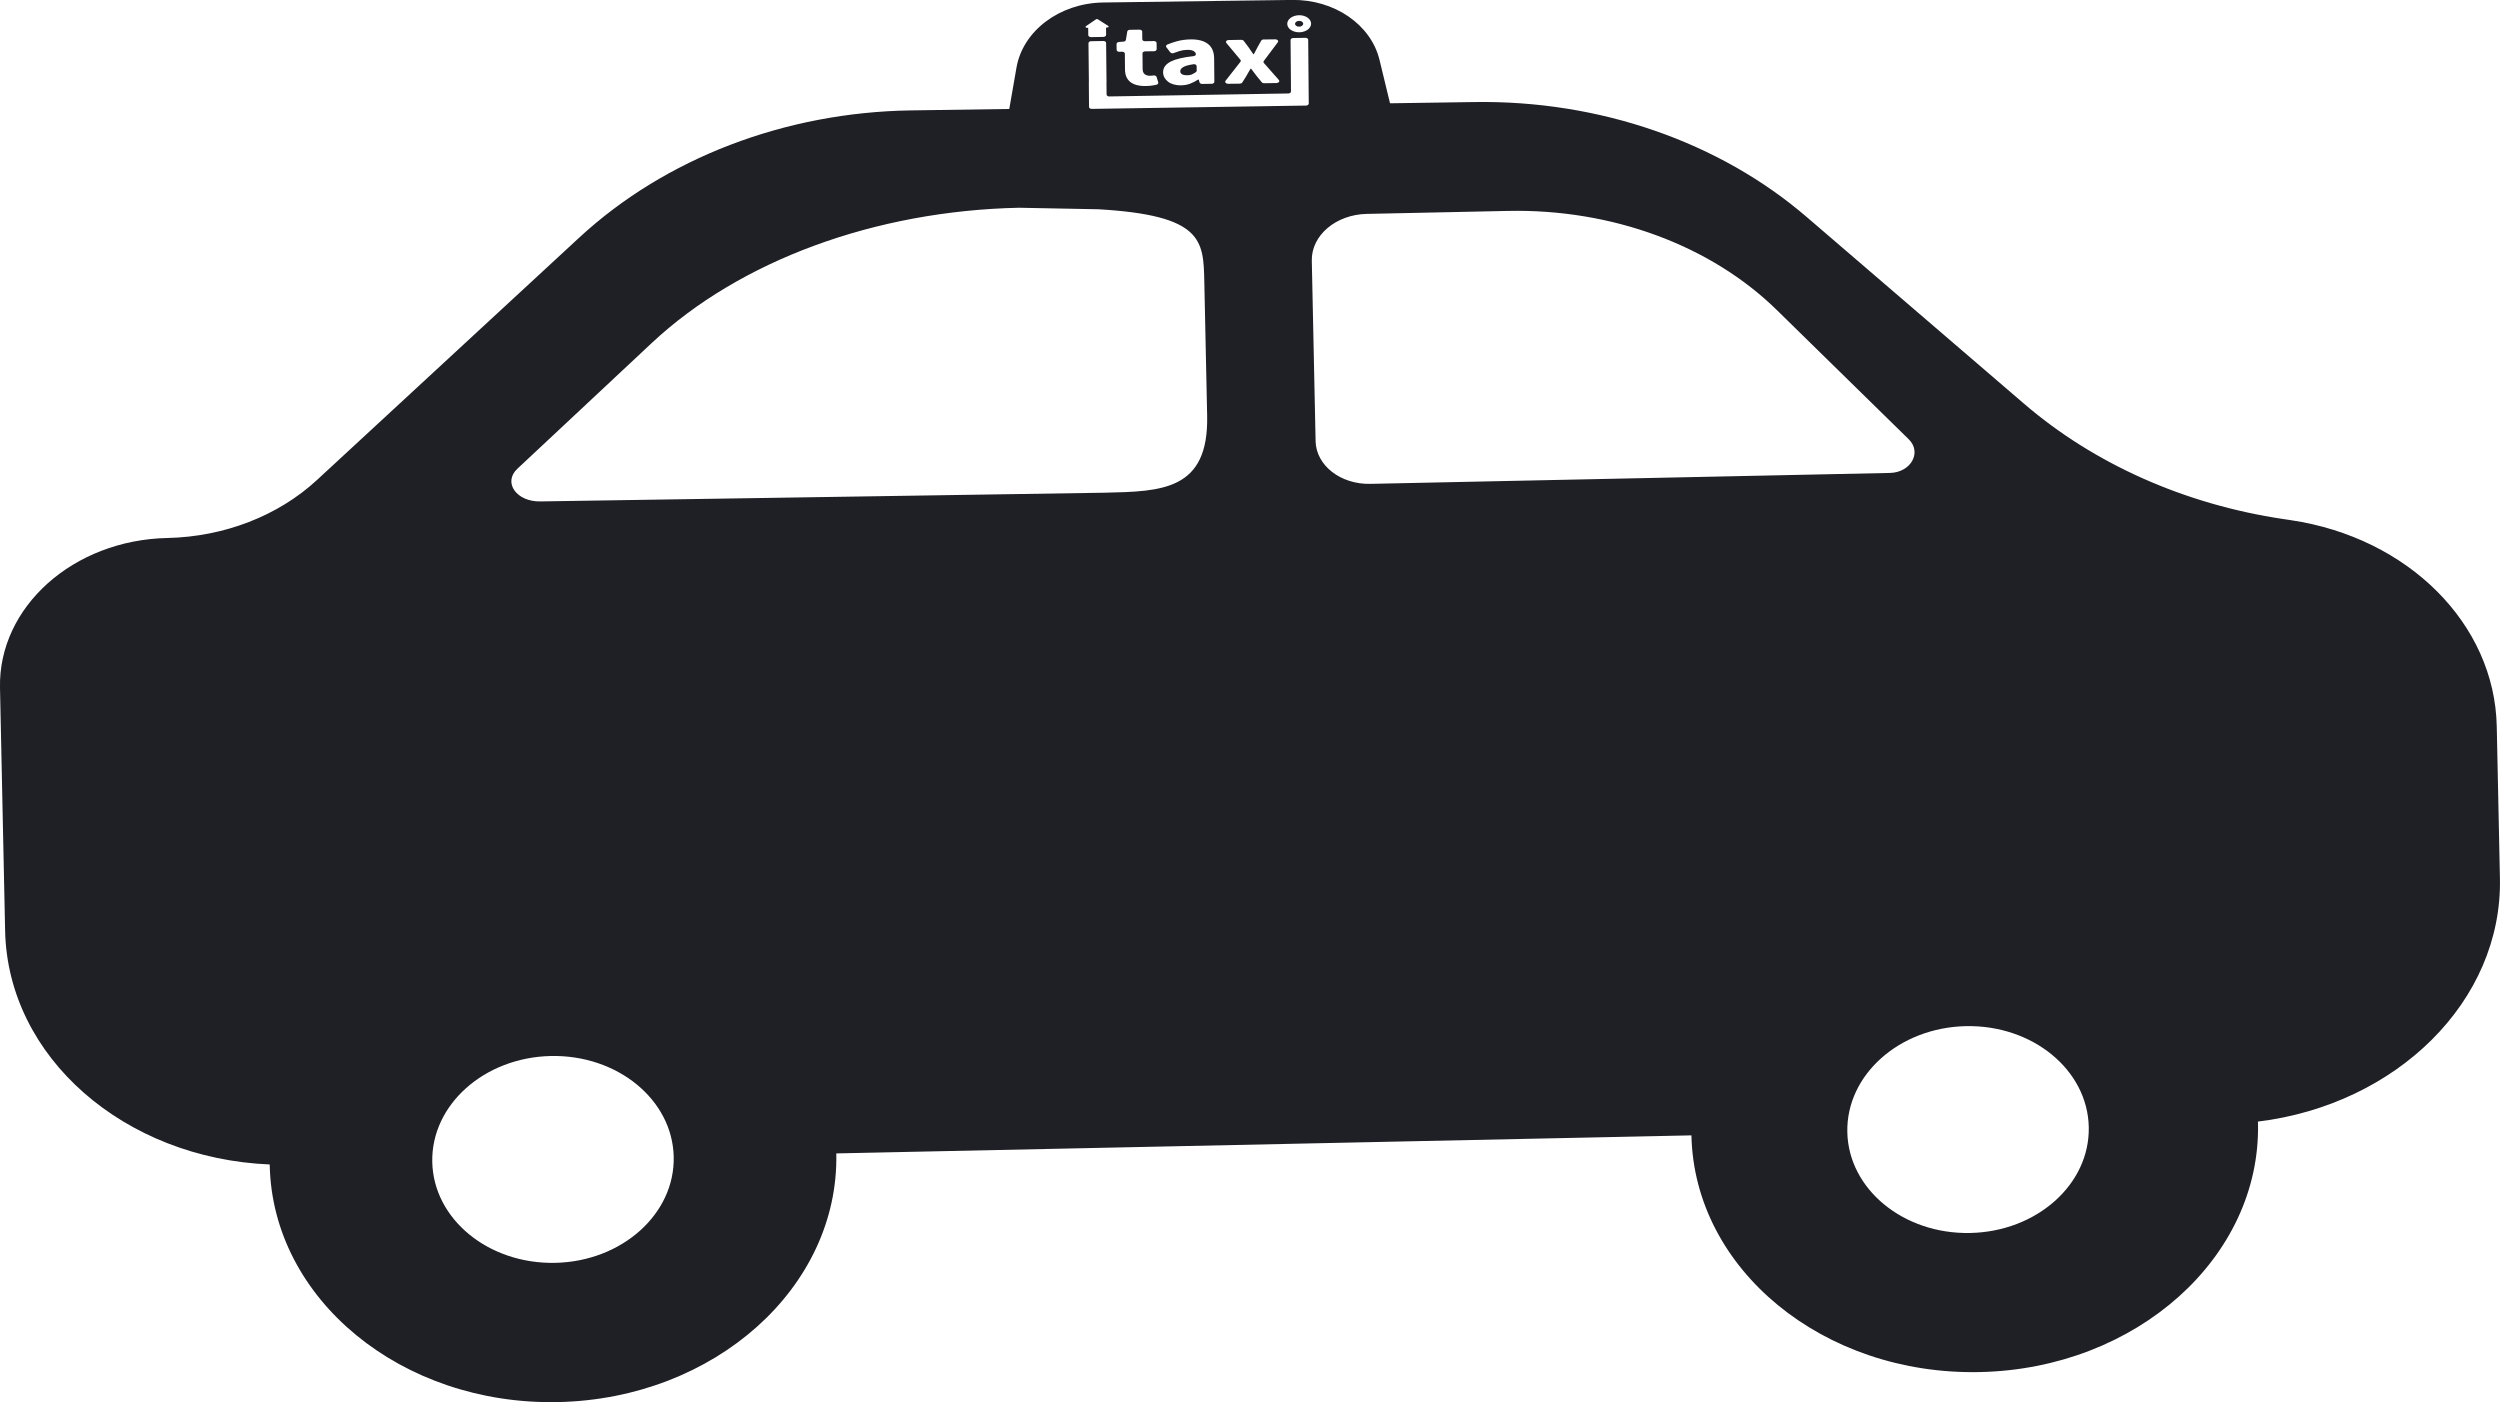 <svg width="542" height="304" viewBox="0 0 542 304" fill="none" xmlns="http://www.w3.org/2000/svg">
<g clip-path="url(#clip0)">
<path d="M281.653 5.785C282.148 5.785 282.538 5.486 282.538 5.141C282.538 4.796 282.133 4.511 281.653 4.526C281.159 4.526 280.769 4.826 280.769 5.171C280.769 5.516 281.174 5.8 281.653 5.785Z" fill="#1F2026"/>
<path d="M258.757 13.924C257.768 14.074 257.063 14.254 256.643 14.479C256.133 14.748 255.863 15.078 255.878 15.438C255.878 15.738 256.013 15.962 256.283 16.112C256.553 16.247 256.913 16.322 257.363 16.322C257.798 16.322 258.172 16.247 258.472 16.097C258.727 15.977 258.997 15.827 259.267 15.633C259.387 15.543 259.447 15.438 259.447 15.318L259.432 14.344C259.432 14.059 259.102 13.864 258.757 13.924Z" fill="#1F2026"/>
<path d="M496.642 112.77L495.038 112.53C473.686 109.353 454.028 100.615 438.764 87.485L391.712 47.063C372.699 30.711 346.699 21.718 319.679 22.123L301.356 22.393L299.077 12.98C297.218 5.307 289.271 -0.134 280.109 -0.014L239.175 0.54C229.743 0.675 221.766 6.655 220.372 14.659L218.812 23.622L197.461 23.936C170.171 24.341 144.201 34.308 125.593 51.499L68.689 104.092C60.292 111.841 48.612 116.367 36.301 116.637C15.894 117.056 -0.36 131.58 0 149.086L1.11 201.813C1.695 229.256 26.99 251.153 58.478 252.457C58.478 252.517 58.463 252.592 58.478 252.652C59.093 281.714 87.087 304.69 121.004 303.971C154.922 303.251 181.926 279.121 181.312 250.059L366.702 246.147C367.316 275.209 395.311 298.185 429.228 297.466C463.145 296.747 490.15 272.616 489.535 243.555C489.535 243.42 489.505 243.3 489.505 243.165C519.599 239.478 542.54 217.041 541.985 190.392L541.295 157.449C540.831 135.267 522.133 116.562 496.642 112.77ZM281.639 3.298C283.063 3.283 284.233 4.093 284.248 5.112C284.263 6.131 283.108 6.985 281.684 7C280.259 7.015 279.09 6.206 279.075 5.187C279.06 4.167 280.199 3.328 281.639 3.298ZM265.7 17.507L268.924 13.4C269.028 13.265 269.028 13.1 268.924 12.965L265.88 9.323C265.64 9.039 265.925 8.679 266.374 8.679L269.118 8.634C269.328 8.634 269.523 8.709 269.628 8.844L270.603 10.133L270.618 10.148C270.798 10.402 270.963 10.672 271.158 10.942C271.338 11.212 271.533 11.482 271.727 11.751H271.832C271.967 11.482 272.117 11.212 272.267 10.927C272.417 10.657 272.567 10.373 272.702 10.103L273.422 8.829C273.512 8.664 273.722 8.559 273.947 8.559L276.526 8.529C276.96 8.529 277.245 8.874 277.035 9.158L273.992 13.22C273.887 13.355 273.902 13.52 274.007 13.655L277.26 17.342C277.5 17.627 277.23 17.986 276.781 18.001L274.052 18.046C273.842 18.046 273.662 17.971 273.557 17.836L272.462 16.503C272.252 16.233 272.042 15.963 271.847 15.693C271.652 15.423 271.443 15.139 271.233 14.884H271.128C270.978 15.154 270.813 15.423 270.648 15.708C270.483 15.978 270.318 16.263 270.168 16.547L269.328 17.881C269.238 18.031 269.028 18.121 268.804 18.136L266.225 18.166C265.745 18.136 265.475 17.791 265.7 17.507ZM258.907 11.152C258.607 10.912 258.098 10.792 257.378 10.807C256.823 10.822 256.268 10.897 255.729 11.062C255.339 11.182 254.919 11.332 254.484 11.497C254.199 11.617 253.854 11.541 253.704 11.332L252.865 10.238C252.715 10.028 252.805 9.773 253.089 9.653C253.764 9.368 254.469 9.128 255.189 8.934C256.088 8.694 257.063 8.559 258.083 8.544C259.747 8.514 261.022 8.844 261.891 9.533C262.776 10.208 263.226 11.287 263.226 12.741L263.271 17.732C263.271 17.971 263.016 18.166 262.701 18.166L260.632 18.196C260.362 18.196 260.122 18.061 260.062 17.866L259.882 17.237H259.777C259.222 17.597 258.652 17.896 258.038 18.136C257.438 18.361 256.763 18.496 256.043 18.496C255.459 18.511 254.919 18.436 254.439 18.301C253.959 18.166 253.554 17.971 253.224 17.702C252.895 17.447 252.64 17.147 252.445 16.802C252.265 16.458 252.16 16.083 252.16 15.678C252.145 14.689 252.715 13.91 253.854 13.325C254.904 12.8 256.538 12.411 258.772 12.171C259.132 12.126 259.357 11.856 259.252 11.617C259.207 11.452 259.072 11.287 258.907 11.152ZM242.069 9.533C242.069 9.308 242.294 9.128 242.593 9.098L243.568 9.024C243.838 9.009 244.063 8.844 244.093 8.649L244.393 6.835C244.423 6.625 244.678 6.461 244.963 6.461L247.047 6.431C247.362 6.431 247.632 6.61 247.632 6.85L247.647 8.514C247.647 8.754 247.901 8.934 248.231 8.934L250.166 8.904C250.48 8.904 250.75 9.084 250.75 9.323L250.765 10.672C250.765 10.912 250.51 11.107 250.196 11.107L248.261 11.137C247.946 11.137 247.692 11.332 247.692 11.572L247.722 14.944C247.722 15.483 247.886 15.858 248.186 16.098C248.486 16.323 248.891 16.443 249.401 16.428C249.611 16.428 249.821 16.398 250.031 16.368C250.346 16.308 250.675 16.443 250.75 16.682L251.11 17.866C251.17 18.091 250.99 18.316 250.69 18.376C250.48 18.421 250.256 18.466 250.001 18.511C249.536 18.601 248.996 18.646 248.366 18.646C247.572 18.661 246.897 18.571 246.327 18.406C245.757 18.241 245.307 18.001 244.948 17.687C244.588 17.372 244.333 16.997 244.153 16.547C243.988 16.098 243.898 15.603 243.898 15.049L243.868 11.631C243.868 11.392 243.613 11.212 243.283 11.212L242.668 11.227C242.354 11.227 242.084 11.047 242.084 10.807L242.069 9.533ZM235.426 5.681L237.6 4.197C237.72 4.108 237.915 4.108 238.035 4.197L238.83 4.707L239.805 5.322L240.269 5.621C240.449 5.741 240.344 5.951 240.104 5.951H239.924C239.85 5.951 239.79 5.996 239.79 6.056L239.805 7.555C239.805 7.795 239.535 8.004 239.205 8.004L236.551 8.049C236.221 8.049 235.936 7.854 235.936 7.615L235.921 6.116C235.921 6.056 235.861 6.011 235.786 6.026H235.606C235.366 6.011 235.261 5.801 235.426 5.681ZM120.36 273.785C105.905 274.085 93.97 264.298 93.715 251.918C93.46 239.538 104.961 229.256 119.415 228.941C133.87 228.642 145.805 238.429 146.06 250.809C146.33 263.189 134.814 273.485 120.36 273.785ZM261.096 61.107L261.711 90.123C262.056 106.34 251.92 106.55 239.415 106.82L117.151 108.708C111.963 108.813 108.994 104.587 112.173 101.619L141.292 74.371C160.395 56.49 189.708 45.699 220.927 45.039L238.14 45.369C260.842 46.688 260.902 52.144 261.096 61.107ZM283.138 22.887L236.686 23.607C236.371 23.607 236.101 23.427 236.101 23.187L236.056 17.851L236.071 17.896L235.981 9.368C235.981 9.128 236.236 8.934 236.551 8.934L239.22 8.889C239.535 8.889 239.805 9.069 239.805 9.308L239.895 17.851L239.88 17.806L239.909 20.489C239.909 20.729 240.179 20.909 240.494 20.909L279.315 20.265C279.629 20.265 279.884 20.07 279.884 19.83L279.869 17.417L279.794 8.679C279.794 8.439 280.049 8.244 280.364 8.244L283.033 8.199C283.348 8.199 283.618 8.379 283.618 8.619L283.693 17.372L283.738 22.453C283.723 22.692 283.468 22.887 283.138 22.887ZM297.068 104.901C290.635 105.036 285.327 100.899 285.222 95.639L284.398 56.52C284.278 51.05 289.616 46.508 296.318 46.373L326.922 45.729C349.413 45.249 370.855 53.163 385.19 67.192L413.814 95.234C416.723 98.082 414.279 102.443 409.72 102.533L297.068 104.901ZM427.144 267.31C412.689 267.61 400.754 257.823 400.499 245.443C400.244 233.063 411.744 222.781 426.199 222.467C440.654 222.167 452.589 231.954 452.844 244.334C453.114 256.729 441.598 267.011 427.144 267.31Z" fill="#1F2026"/>
</g>
<defs>
<clipPath id="clip0">
<rect width="542" height="304" fill="white"/>
</clipPath>
</defs>
</svg>
